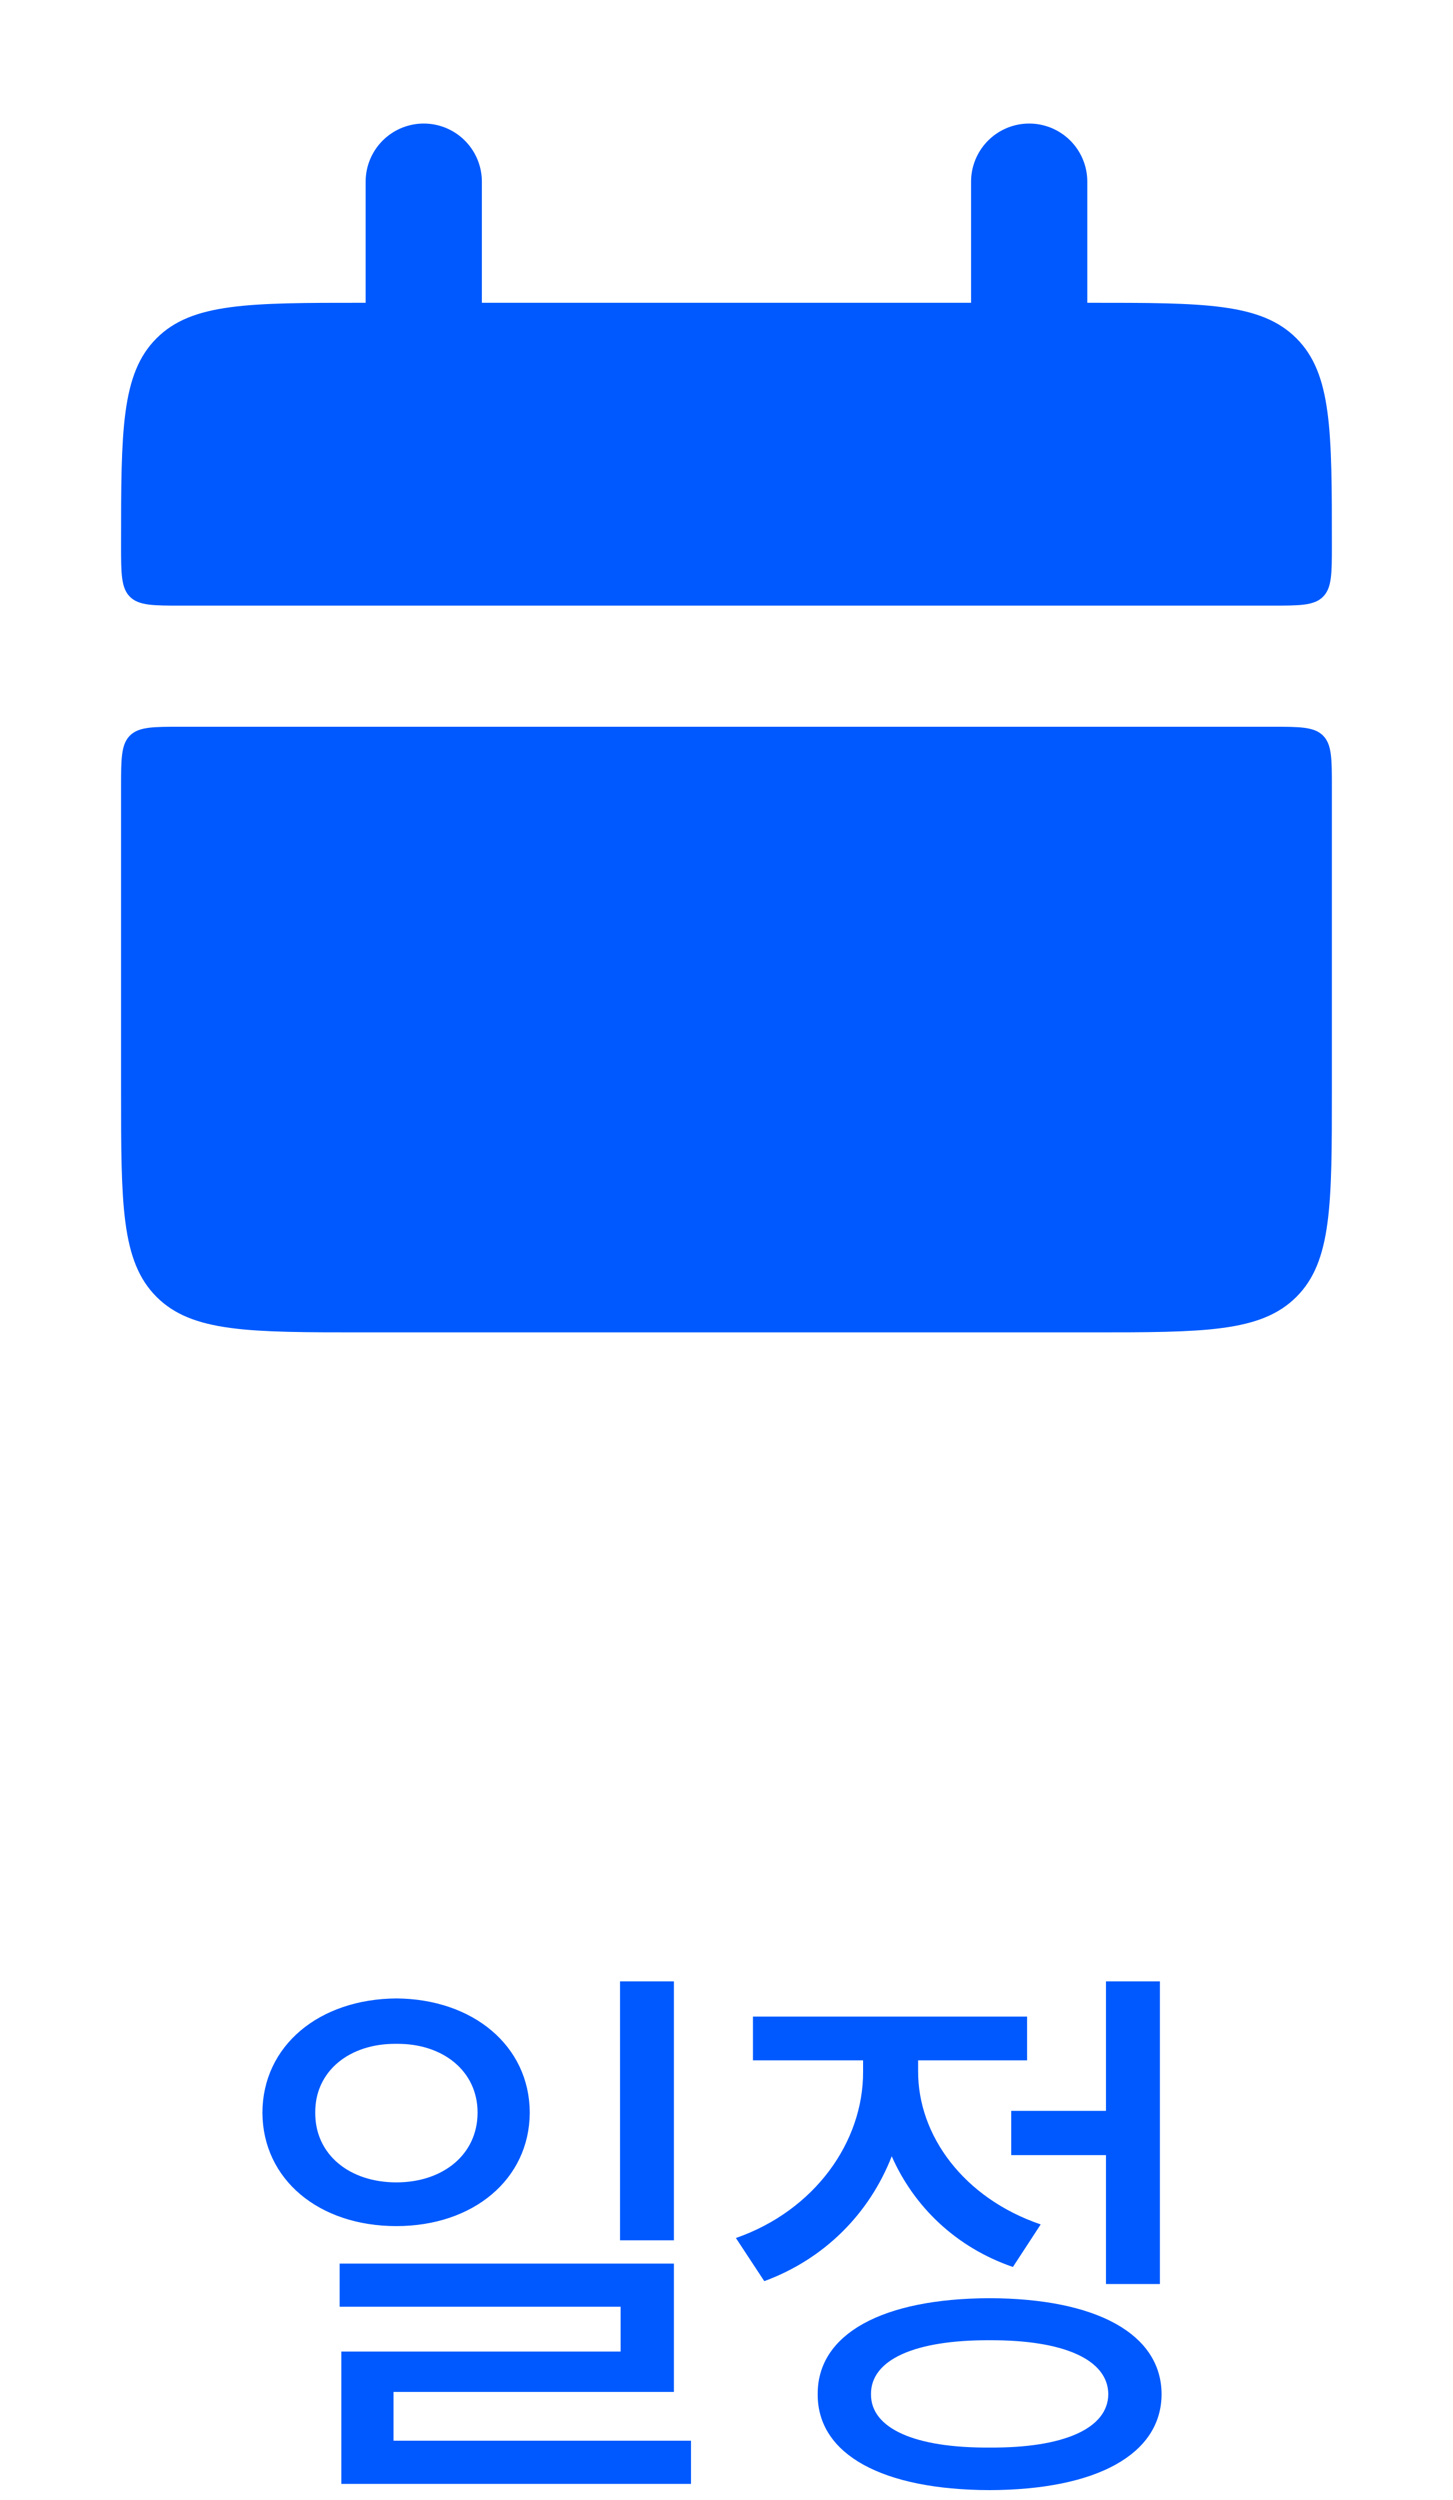 <svg width="25" height="43" viewBox="0 0 25 43" fill="none" xmlns="http://www.w3.org/2000/svg">
<path d="M2.083 9.375C2.083 7.41 2.083 6.429 2.693 5.819C3.304 5.208 4.285 5.208 6.25 5.208H18.75C20.714 5.208 21.695 5.208 22.306 5.819C22.916 6.429 22.916 7.41 22.916 9.375C22.916 9.866 22.916 10.111 22.764 10.264C22.611 10.417 22.364 10.417 21.875 10.417H3.125C2.634 10.417 2.388 10.417 2.235 10.264C2.083 10.111 2.083 9.864 2.083 9.375ZM2.083 18.75C2.083 20.715 2.083 21.696 2.693 22.306C3.304 22.917 4.285 22.917 6.25 22.917H18.75C20.714 22.917 21.695 22.917 22.306 22.306C22.916 21.696 22.916 20.715 22.916 18.75V13.542C22.916 13.051 22.916 12.805 22.764 12.652C22.611 12.5 22.364 12.5 21.875 12.5H3.125C2.634 12.5 2.388 12.5 2.235 12.652C2.083 12.805 2.083 13.052 2.083 13.542V18.75Z" fill="#0059FF"/>
<path d="M7.291 3.125V6.25M17.708 3.125V6.25" stroke="#0059FF" stroke-width="2" stroke-linecap="round"/>
<path d="M6.82 34.373C8.139 34.383 9.11 35.188 9.115 36.336C9.11 37.488 8.139 38.289 6.82 38.289C5.487 38.289 4.52 37.488 4.515 36.336C4.52 35.188 5.487 34.383 6.82 34.373ZM5.424 36.336C5.419 37.059 6.014 37.537 6.82 37.537C7.621 37.537 8.217 37.059 8.217 36.336C8.217 35.623 7.621 35.145 6.82 35.154C6.014 35.145 5.419 35.623 5.424 36.336ZM5.844 39.676V38.934H11.595V41.141H6.771V41.98H11.889V42.723H5.873V40.447H10.678V39.676H5.844ZM10.668 38.533V34.08H11.595V38.533H10.668ZM19.957 34.08V39.285H19.029V37.068H17.399V36.307H19.029V34.08H19.957ZM12.662 38.494C14.02 38.02 14.855 36.839 14.85 35.633V35.438H12.955V34.685H17.672V35.438H15.797V35.623C15.792 36.731 16.583 37.81 17.906 38.26L17.428 38.992C16.446 38.655 15.724 37.952 15.343 37.088C14.962 38.065 14.195 38.851 13.15 39.236L12.662 38.494ZM14.069 41.18C14.064 40.14 15.187 39.534 17.027 39.529C18.859 39.534 19.982 40.14 19.986 41.18C19.982 42.22 18.859 42.825 17.027 42.83C15.187 42.825 14.064 42.22 14.069 41.18ZM14.986 41.18C14.982 41.77 15.743 42.107 17.027 42.098C18.302 42.107 19.064 41.77 19.069 41.18C19.064 40.584 18.302 40.247 17.027 40.252C15.743 40.247 14.982 40.584 14.986 41.18Z" fill="#0059FF"/>
</svg>
